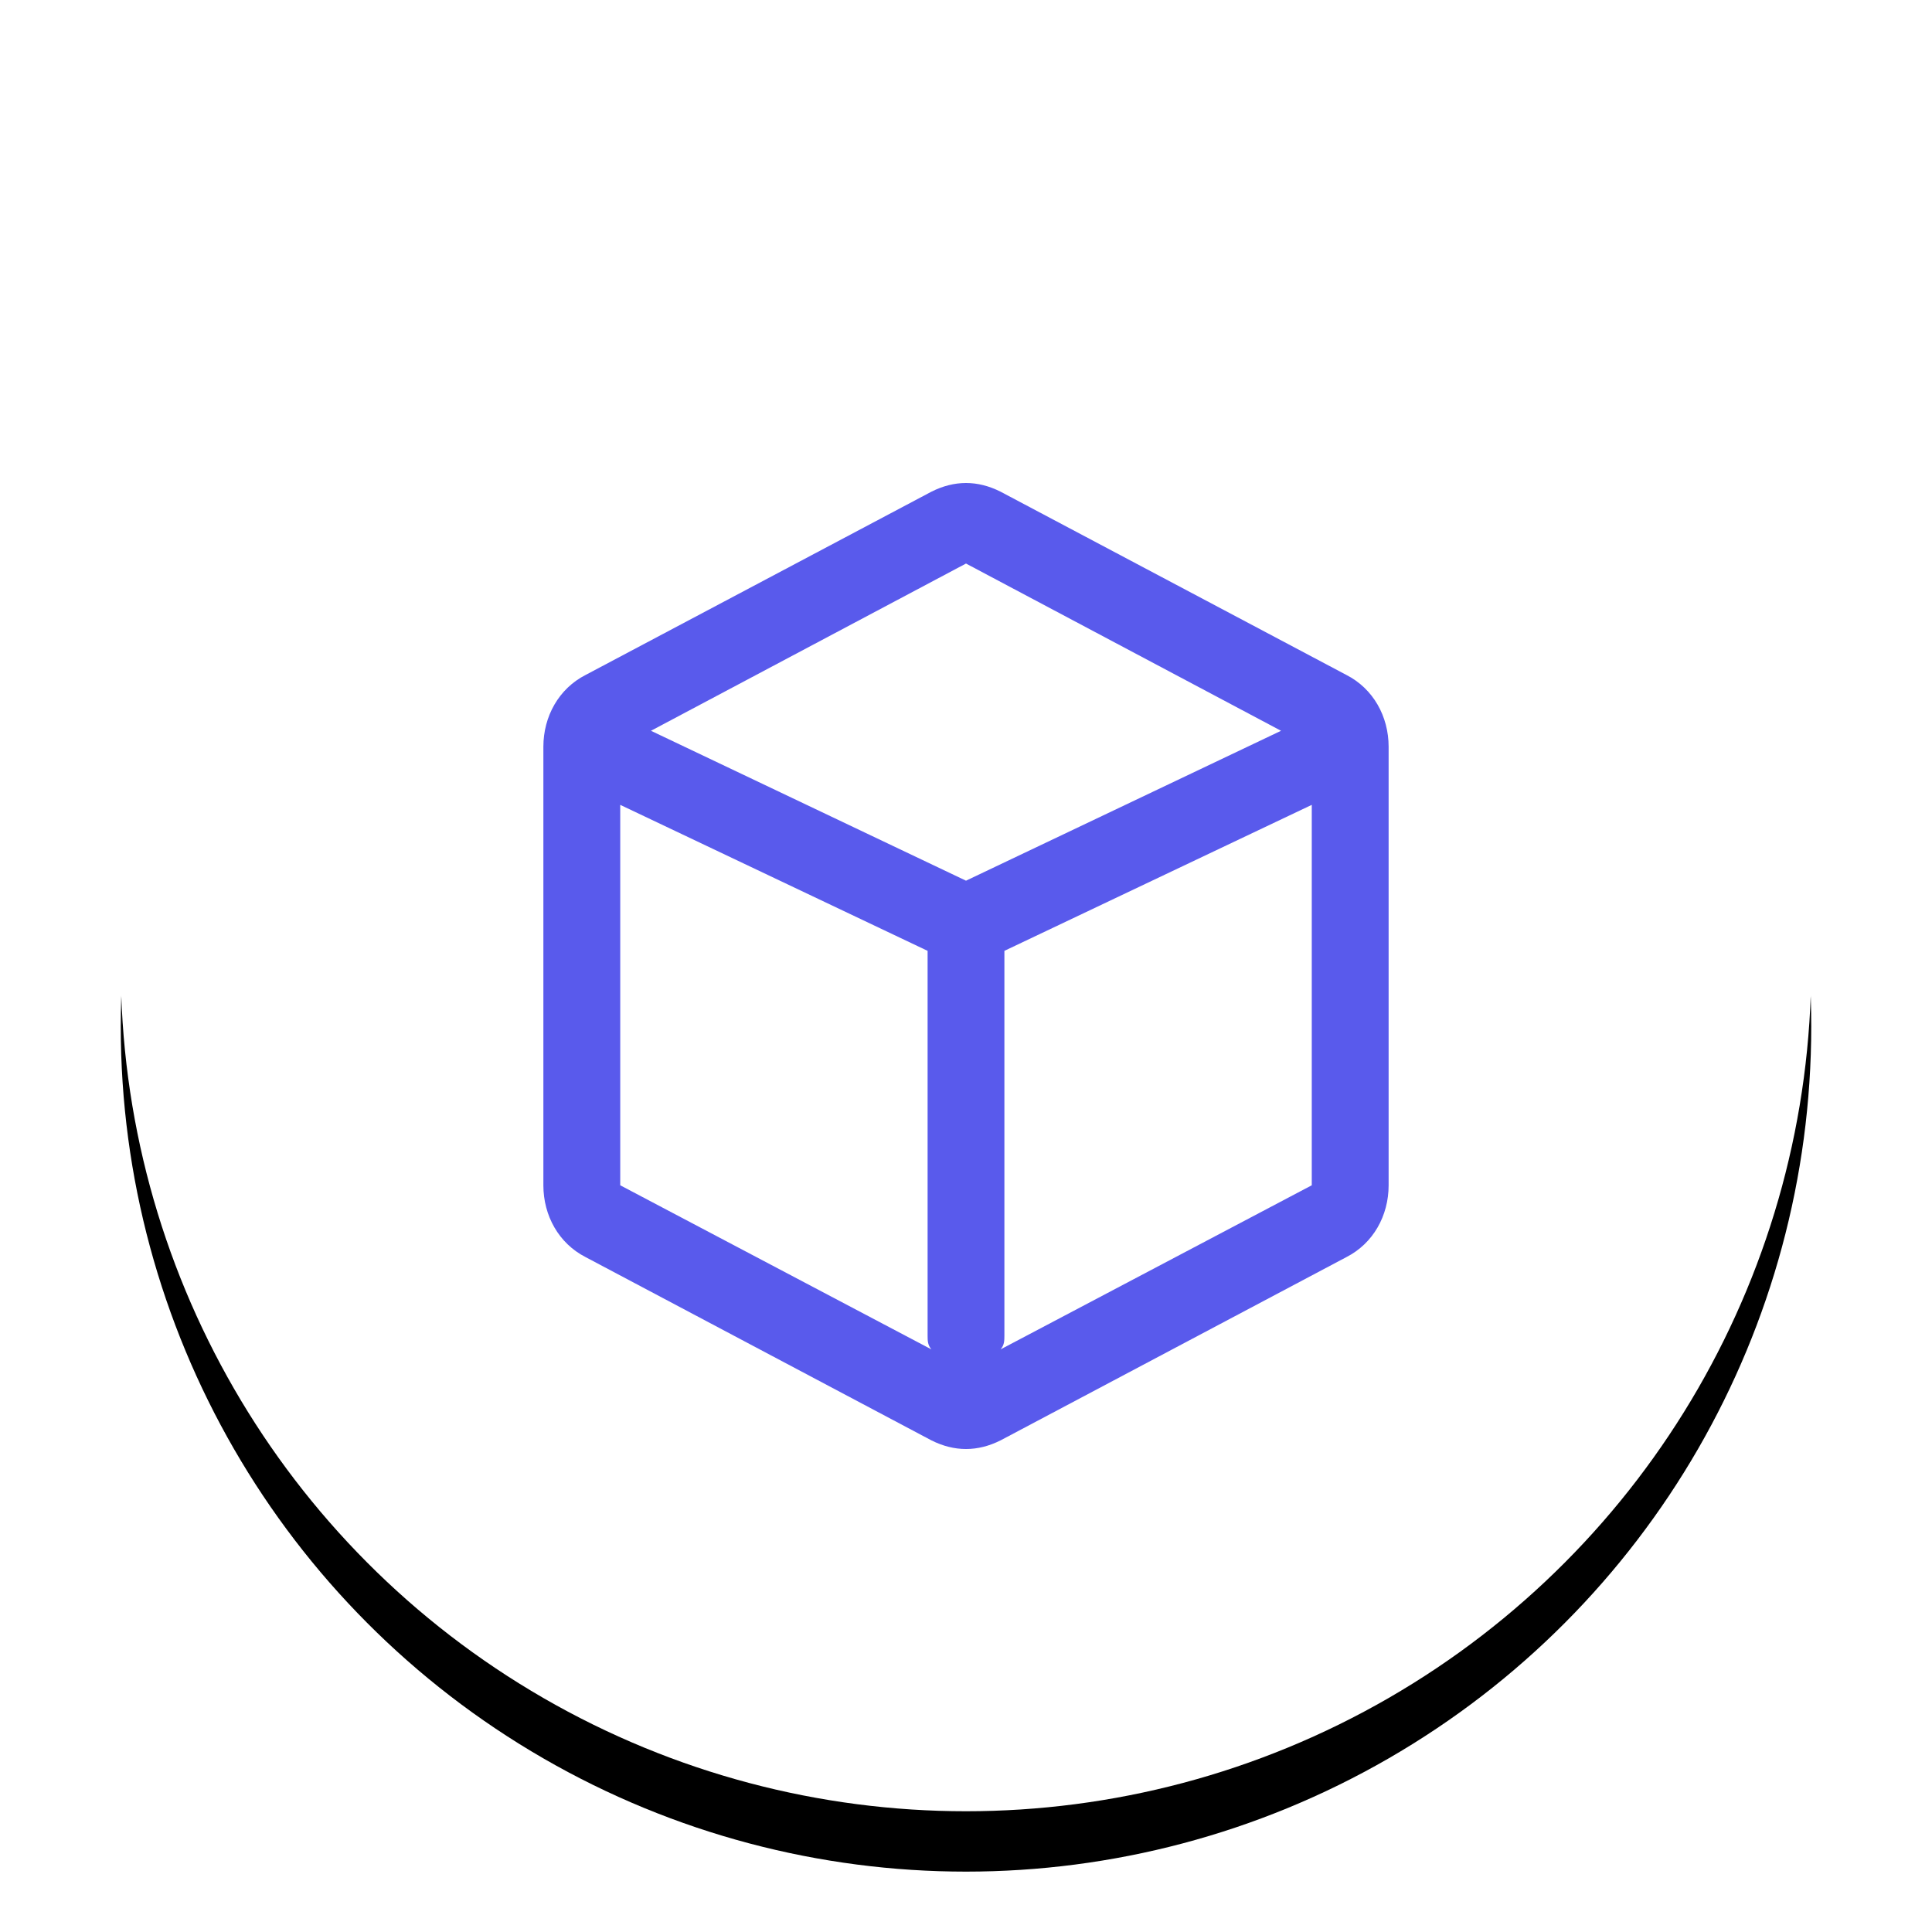 <?xml version="1.0" encoding="UTF-8"?>
<svg width="32px" height="32px" viewBox="0 0 32 32" version="1.1" xmlns="http://www.w3.org/2000/svg" xmlns:xlink="http://www.w3.org/1999/xlink">
    <title>Rectangle 2@1x</title>
    <defs>
        <circle id="path-1" cx="16" cy="16" r="14"></circle>
        <filter x="-23.2%" y="-19.6%" width="146.4%" height="146.4%" filterUnits="objectBoundingBox" id="filter-2">
            <feOffset dx="0" dy="1" in="SourceAlpha" result="shadowOffsetOuter1"></feOffset>
            <feGaussianBlur stdDeviation="2" in="shadowOffsetOuter1" result="shadowBlurOuter1"></feGaussianBlur>
            <feColorMatrix values="0 0 0 0 0.361   0 0 0 0 0.42   0 0 0 0 0.753  0 0 0 0.2 0" type="matrix" in="shadowBlurOuter1"></feColorMatrix>
        </filter>
    </defs>
    <g id="页面-1" stroke="none" stroke-width="1" fill="none" fill-rule="evenodd">
        <g id="应用中心-CMDB-模型-CI模型-切icon" transform="translate(-9, -234)">
            <g id="左侧导航" transform="translate(0, 60)">
                <g id="模型" transform="translate(0, 174)">
                    <g transform="translate(9, 0)">
                        <g id="Avatar">
                            <use fill="black" fill-opacity="1" filter="url(#filter-2)" xlink:href="#path-1"></use>
                            <use fill="#FFFFFF" fill-rule="evenodd" xlink:href="#path-1"></use>
                        </g>
                        <path d="M21.218,12.104 L16,14.587 L10.782,12.104 L16,9.334 L21.218,12.104 Z M21.727,13.331 L16.636,15.749 L16.636,19.502 L16.636,21.35 L16.636,21.913 L16.636,22.002 L16.636,22.006 L16.636,22.011 L16.636,22.016 L16.636,22.02 L16.636,22.024 L16.636,22.029 L16.636,22.033 L16.636,22.037 L16.636,22.041 L16.636,22.045 L16.636,22.049 L16.636,22.052 L16.636,22.056 L16.636,22.06 L16.636,22.063 L16.636,22.066 L16.636,22.106 L16.636,22.116 L16.636,22.117 L16.636,22.118 L16.636,22.118 L16.636,22.119 L16.636,22.12 L16.636,22.12 L16.636,22.12 L16,22.12 L15.364,22.12 L15.364,22.12 L15.364,22.12 L15.364,22.119 L15.364,22.118 L15.364,22.118 L15.364,22.117 L15.364,22.116 L15.364,22.116 L15.364,22.114 L15.364,22.114 L15.364,22.112 L15.364,22.111 L15.364,22.11 L15.364,22.108 L15.364,22.106 L15.364,22.066 L15.364,22.063 L15.364,22.06 L15.364,22.056 L15.364,22.052 L15.364,22.049 L15.364,22.045 L15.364,22.041 L15.364,22.037 L15.364,22.033 L15.364,22.029 L15.364,22.024 L15.364,22.02 L15.364,22.016 L15.364,22.011 L15.364,22.006 L15.364,22.002 L15.364,21.997 L15.364,21.992 L15.364,21.982 L15.364,21.971 L15.364,21.966 L15.364,21.96 L15.364,21.955 L15.364,21.949 L15.364,21.938 L15.364,21.932 L15.364,21.926 L15.364,21.913 L15.364,21.35 L15.364,19.502 L15.364,15.749 L10.273,13.331 L10.273,19.632 L15.427,22.35 C15.364,22.278 15.364,22.201 15.364,22.12 L16,22.12 L16.636,22.12 C16.636,22.201 16.636,22.278 16.573,22.35 L21.727,19.632 L21.727,13.331 Z M9.7,11.179 C9.255,11.406 9,11.866 9,12.369 L9,19.632 C9,20.135 9.255,20.595 9.7,20.822 L15.427,23.857 C15.809,24.048 16.191,24.048 16.573,23.857 L22.3,20.822 C22.745,20.595 23,20.135 23,19.632 L23,12.369 C23,11.866 22.745,11.406 22.3,11.179 L16.573,8.144 C16.191,7.952 15.809,7.952 15.427,8.144 L9.7,11.179 Z" id="Shape" fill="#595AEC"></path>
                    </g>
                </g>
            </g>
        </g>
    </g>
</svg>